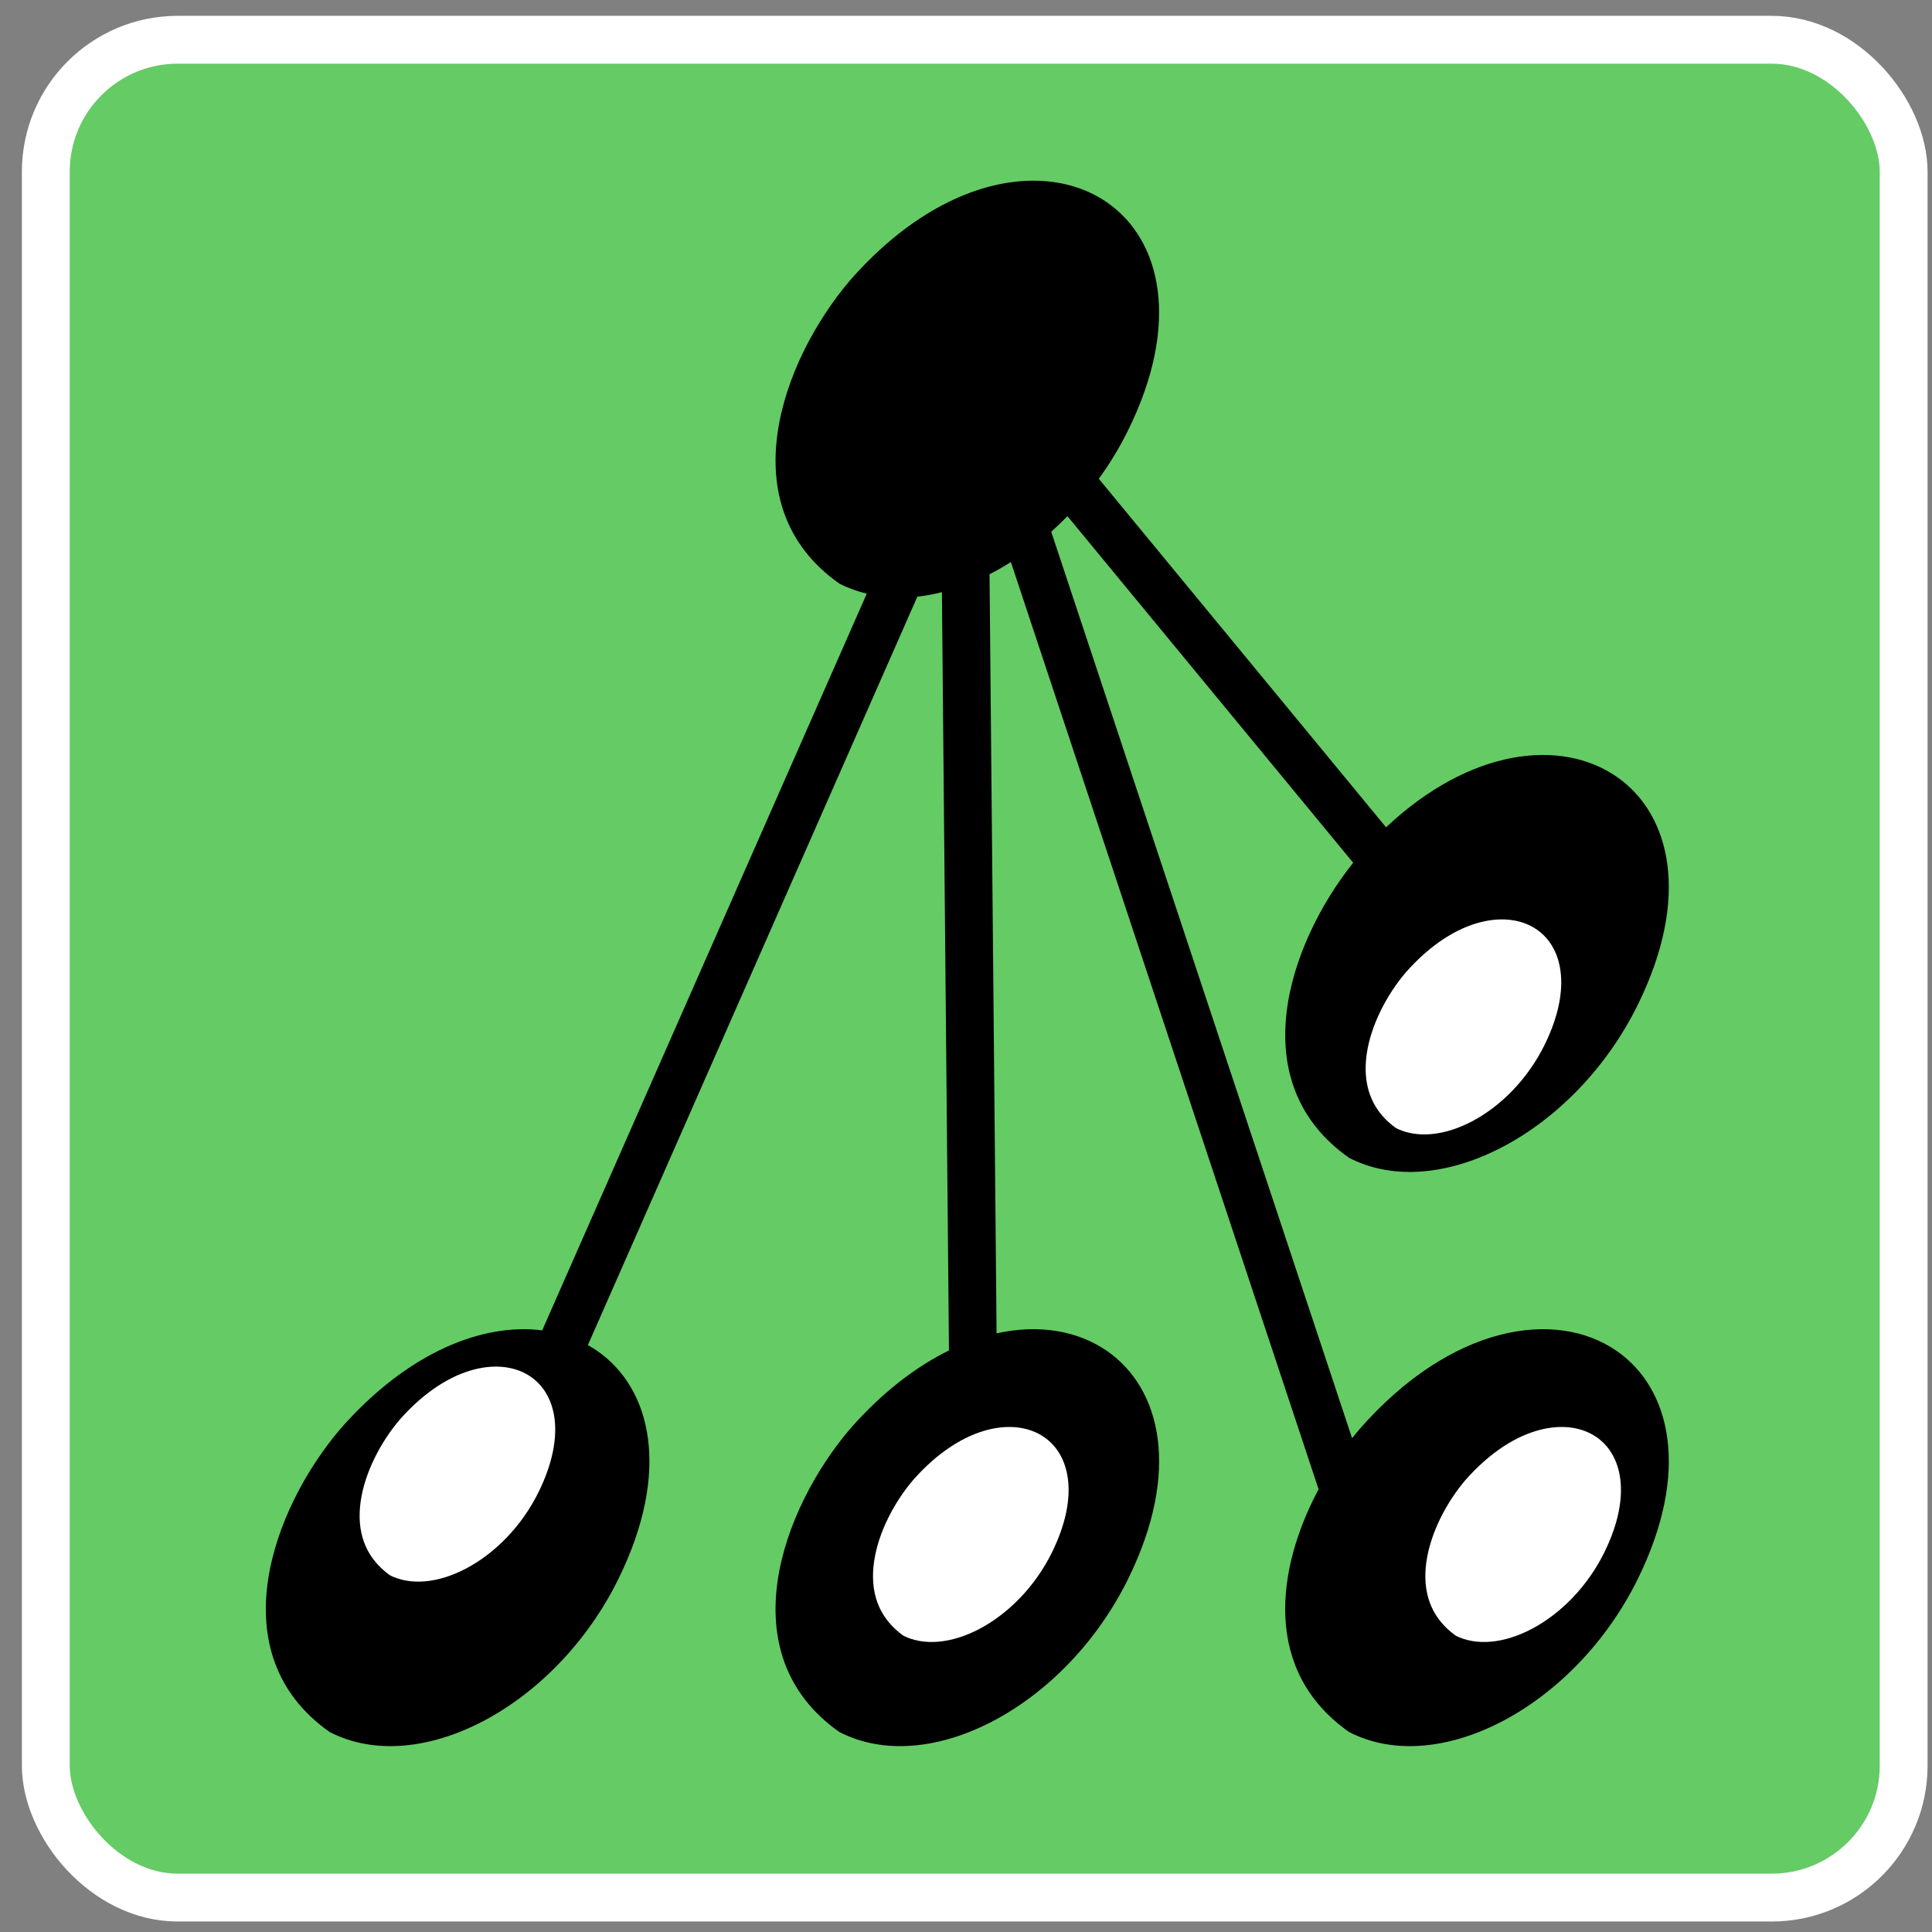 <?xml version="1.0" encoding="UTF-8" standalone="no"?>
<!-- Created with Inkscape (http://www.inkscape.org/) -->

<svg
   xmlns:dc="http://purl.org/dc/elements/1.1/"
   xmlns:cc="http://creativecommons.org/ns#"
   xmlns:rdf="http://www.w3.org/1999/02/22-rdf-syntax-ns#"
   xmlns:svg="http://www.w3.org/2000/svg"
   xmlns="http://www.w3.org/2000/svg"
   xmlns:sodipodi="http://sodipodi.sourceforge.net/DTD/sodipodi-0.dtd"
   xmlns:inkscape="http://www.inkscape.org/namespaces/inkscape"
   width="128"
   height="128"
   id="svg4897"
   version="1.1"
   inkscape:version="0.48.3.1 r9886"
   sodipodi:docname="txt2tags-icon.svg">
  <rect width="100%" height="100%" fill="#808080" stroke="none"/>
  <defs
     id="defs4899" />
  <sodipodi:namedview
     id="base"
     pagecolor="#ffffff"
     bordercolor="#666666"
     borderopacity="1.0"
     inkscape:pageopacity="0.0"
     inkscape:pageshadow="2"
     inkscape:zoom="1.4"
     inkscape:cx="55.999741"
     inkscape:cy="45.84686"
     inkscape:document-units="px"
     inkscape:current-layer="layer1"
     showgrid="false"
     inkscape:window-width="482"
     inkscape:window-height="473"
     inkscape:window-x="547"
     inkscape:window-y="462"
     inkscape:window-maximized="0" />
  <g
     inkscape:label="Layer 1"
     inkscape:groupmode="layer"
     id="layer1"
     transform="translate(0,-924.362)">
    <g
       style="display:inline"
       id="g4316"
       transform="matrix(1.226,0,0,1.226,-672.151,1040.955)"
       inkscape:export-filename="/home/eric/_mesdocs/mes_vcs/txt2tags/extras/mime/txt2tags-icon.png"
       inkscape:export-xdpi="91.256538"
       inkscape:export-ydpi="91.256538">
      <g
         id="g4258">
        <rect
           style="color:#000000;fill:#65cb65;fill-opacity:1;fill-rule:nonzero;stroke:#ffffff;stroke-width:2.585;stroke-linecap:butt;stroke-linejoin:miter;stroke-miterlimit:4;stroke-opacity:1;stroke-dasharray:none;stroke-dashoffset:0;marker:none;visibility:visible;display:inline;overflow:visible;enable-background:accumulate"
           id="rect4050"
           width="100.397"
           height="100.397"
           x="550.723"
           y="-92.952"
           ry="7.13" />
        <path
           inkscape:connector-curvature="0"
           style="font-size:medium;font-style:normal;font-variant:normal;font-weight:normal;font-stretch:normal;text-indent:0;text-align:start;text-decoration:none;line-height:normal;letter-spacing:normal;word-spacing:normal;text-transform:none;direction:ltr;block-progression:tb;writing-mode:lr-tb;text-anchor:start;baseline-shift:baseline;color:#000000;fill:#000000;fill-opacity:1;stroke:none;stroke-width:7;marker:none;visibility:visible;display:inline;overflow:visible;enable-background:accumulate;font-family:Sans;-inkscape-font-specification:Sans"
           d="m 603.973,-85.335 c -2.985,0.04 -6.524,1.673 -9.774,5.366 -3.717,4.357 -6.57,12.205 -0.589,16.409 0.469,0.242 0.967,0.417 1.477,0.542 l -17.54,39.811 c -3.189,-0.406 -7.227,1.143 -10.893,5.308 -3.717,4.357 -6.57,12.194 -0.589,16.398 4.856,2.503 12.218,-1.4 15.601,-8.274 2.857,-5.803 1.783,-10.286 -1.131,-12.313 -0.167,-0.116 -0.341,-0.223 -0.519,-0.323 l 17.805,-40.446 c 0.44,-0.047 0.88,-0.132 1.327,-0.242 l 0.381,40.977 c -1.774,0.869 -3.595,2.251 -5.331,4.223 -3.717,4.357 -6.57,12.194 -0.589,16.398 4.856,2.503 12.218,-1.4 15.601,-8.274 2.857,-5.803 1.783,-10.286 -1.131,-12.313 -1.569,-1.091 -3.671,-1.469 -5.977,-0.958 l -0.381,-41.023 c 0.39,-0.197 0.772,-0.418 1.154,-0.658 l 16.628,50.105 c -2.31,4.329 -3.023,9.836 1.65,13.121 4.856,2.503 12.218,-1.4 15.601,-8.274 2.857,-5.803 1.783,-10.286 -1.131,-12.313 -3.293,-2.291 -8.929,-1.438 -13.882,4.189 -0.142,0.167 -0.288,0.343 -0.427,0.519 l -16.259,-48.985 c 0.299,-0.267 0.592,-0.55 0.877,-0.842 l 15.44,18.729 c -3.527,4.429 -6,11.885 -0.219,15.948 4.856,2.503 12.218,-1.4 15.601,-8.274 2.857,-5.803 1.783,-10.286 -1.131,-12.313 -2.985,-2.076 -7.893,-1.577 -12.474,2.723 l -15.521,-18.832 c 0.588,-0.813 1.123,-1.689 1.581,-2.619 2.857,-5.803 1.783,-10.286 -1.131,-12.313 -1.132,-0.787 -2.545,-1.198 -4.108,-1.177 z"
           id="path4052" />
        <path
           style="color:#000000;fill:#ffffff;fill-opacity:1;fill-rule:nonzero;stroke:#000000;stroke-width:1.506;stroke-linecap:butt;stroke-linejoin:miter;stroke-miterlimit:4;stroke-opacity:1;stroke-dasharray:none;stroke-dashoffset:0;marker:none;visibility:visible;display:inline;overflow:visible;enable-background:accumulate"
           d="m 626.531,-6.058 c -3.484,-2.449 -1.824,-7.018 0.341,-9.556 2.885,-3.277 6.17,-3.771 8.088,-2.437 1.697,1.18 2.325,3.792 0.661,7.172 -1.971,4.004 -6.262,6.28 -9.09,4.821 z"
           id="path4054"
           inkscape:connector-curvature="0"
           sodipodi:nodetypes="ccssc" />
        <path
           sodipodi:nodetypes="ccssc"
           inkscape:connector-curvature="0"
           id="path4056"
           d="m 623.304,-33.487 c -3.484,-2.449 -1.824,-7.018 0.341,-9.556 2.885,-3.277 6.17,-3.771 8.088,-2.437 1.697,1.18 2.325,3.792 0.661,7.172 -1.971,4.004 -6.262,6.28 -9.09,4.821 z"
           style="color:#000000;fill:#ffffff;fill-opacity:1;fill-rule:nonzero;stroke:#000000;stroke-width:1.506;stroke-linecap:butt;stroke-linejoin:miter;stroke-miterlimit:4;stroke-opacity:1;stroke-dasharray:none;stroke-dashoffset:0;marker:none;visibility:visible;display:inline;overflow:visible;enable-background:accumulate" />
        <path
           sodipodi:nodetypes="ccssc"
           inkscape:connector-curvature="0"
           id="path4058"
           d="m 596.682,-6.058 c -3.484,-2.449 -1.824,-7.018 0.341,-9.556 2.885,-3.277 6.17,-3.771 8.088,-2.437 1.697,1.18 2.325,3.792 0.661,7.172 -1.971,4.004 -6.262,6.28 -9.09,4.821 z"
           style="color:#000000;fill:#ffffff;fill-opacity:1;fill-rule:nonzero;stroke:#000000;stroke-width:1.506;stroke-linecap:butt;stroke-linejoin:miter;stroke-miterlimit:4;stroke-opacity:1;stroke-dasharray:none;stroke-dashoffset:0;marker:none;visibility:visible;display:inline;overflow:visible;enable-background:accumulate" />
        <path
           style="color:#000000;fill:#ffffff;fill-opacity:1;fill-rule:nonzero;stroke:#000000;stroke-width:1.506;stroke-linecap:butt;stroke-linejoin:miter;stroke-miterlimit:4;stroke-opacity:1;stroke-dasharray:none;stroke-dashoffset:0;marker:none;visibility:visible;display:inline;overflow:visible;enable-background:accumulate"
           d="m 568.939,-9.32 c -3.484,-2.449 -1.824,-7.018 0.341,-9.556 2.885,-3.277 6.17,-3.771 8.088,-2.437 1.697,1.18 2.325,3.791 0.661,7.172 -1.971,4.004 -6.262,6.28 -9.09,4.821 z"
           id="path4060"
           inkscape:connector-curvature="0"
           sodipodi:nodetypes="ccssc" />
      </g>
    </g>
  </g>
</svg>
